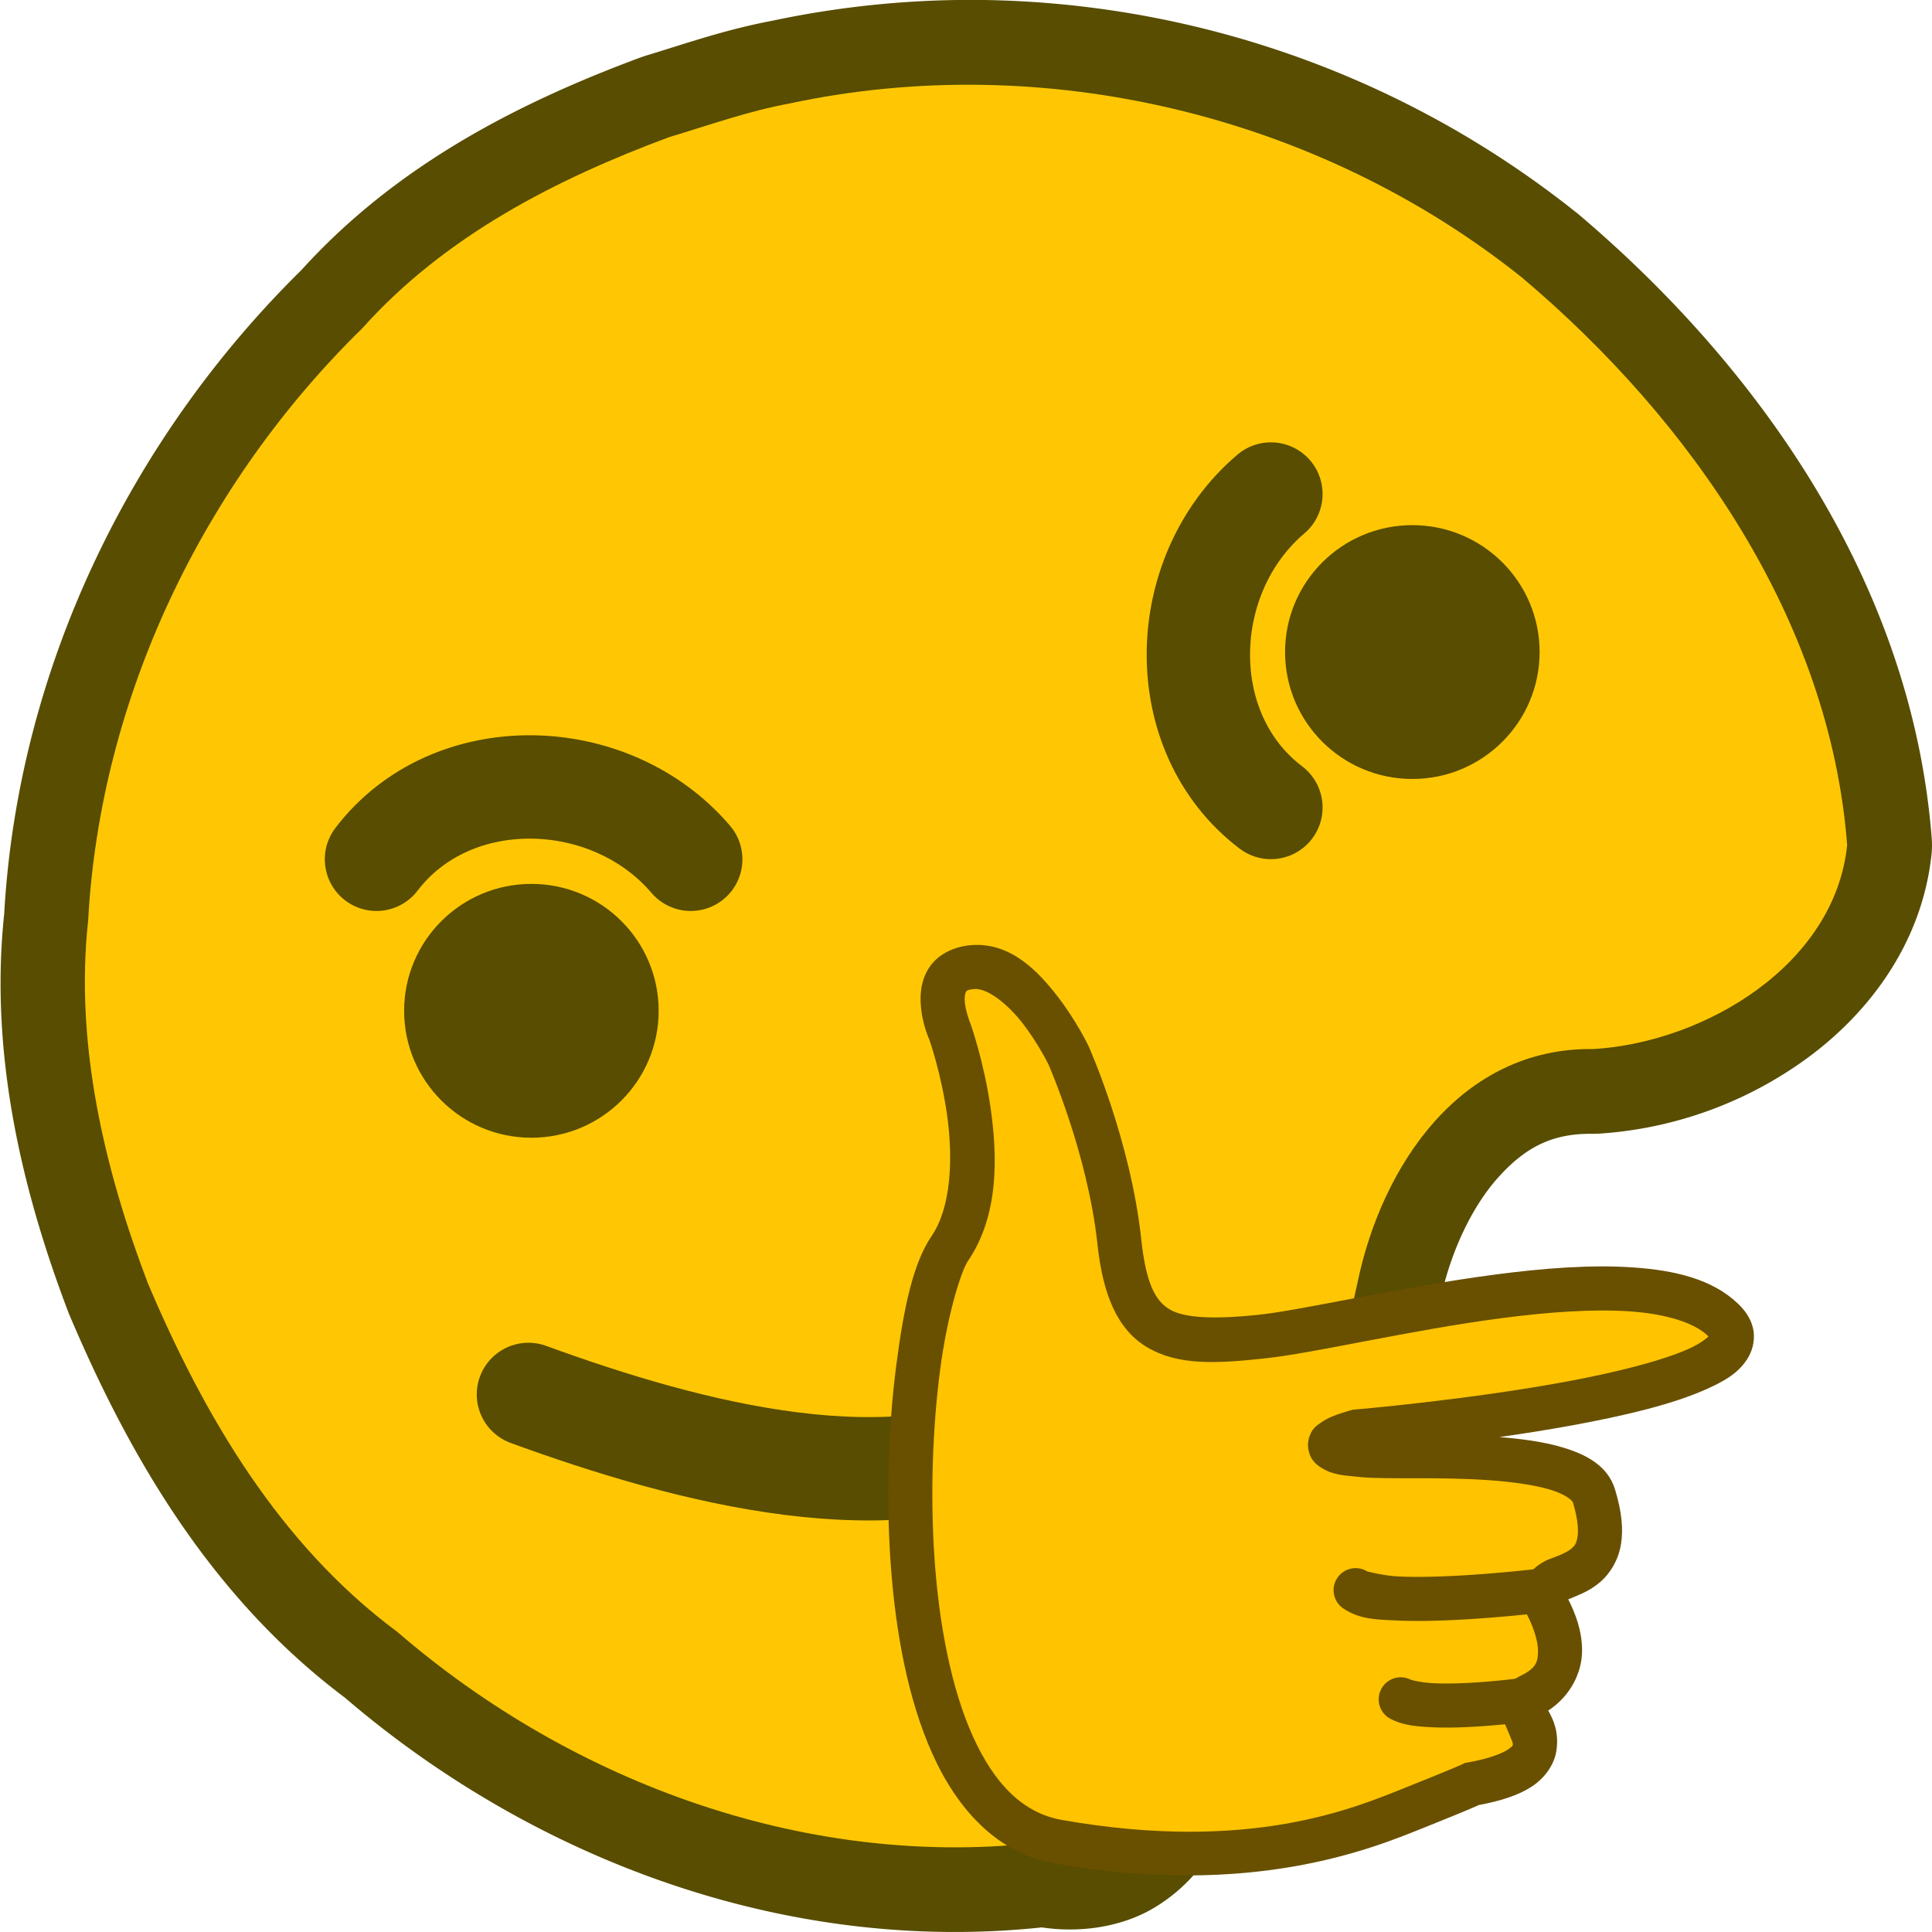 <svg xmlns="http://www.w3.org/2000/svg" xml:space="preserve" id="svg1" width="84" height="84" version="1.1" viewBox="0 0 22.225 22.225"><g id="path46683"><path id="path2" d="M11.322 0a11 11 0 0 0-2.435.238C8.32.345 7.84.518 7.42.643l-.06.021c-1.377.512-2.79 1.225-3.89 2.44C1.489 5.053.206 7.705.048 10.516c-.172 1.629.215 3.21.746 4.6l.014.032c.677 1.593 1.614 3.221 3.158 4.38 2.216 1.9 5.185 2.994 8.178 2.626l-.356-.021c.504.126 1.072.063 1.488-.186.417-.249.652-.599.819-.906.333-.615.508-1.195.611-1.348a1 1 0 0 0 .059-.097c.741-1.43 1.446-2.95 1.806-4.64v-.005c.11-.532.356-1.063.662-1.404.307-.342.616-.511 1.086-.504l.075-.002a4.56 4.56 0 0 0 2.404-.875c.715-.526 1.317-1.332 1.422-2.344a1 1 0 0 0 .002-.174c-.226-2.944-1.999-5.44-4.08-7.197l-.02-.015A11.2 11.2 0 0 0 11.322 0M9.285 2.145c2.63-.564 5.503.129 7.606 1.806 1.762 1.491 3.136 3.544 3.347 5.733-.056.335-.235.646-.595.912a2.77 2.77 0 0 1-1.37.5l.075-.002c-1.056-.017-1.966.482-2.567 1.152-.6.67-.95 1.493-1.119 2.309-.302 1.412-.918 2.773-1.629 4.144l.059-.097c-.42.62-.553 1.218-.711 1.51-.08.145-.134.18-.106.163s.112-.001-.015-.033a1 1 0 0 0-.356-.021c-2.377.292-4.856-.597-6.697-2.186l-.055-.045c-1.142-.847-1.927-2.147-2.54-3.584-.467-1.224-.76-2.525-.63-3.709l.006-.054c.125-2.299 1.2-4.546 2.864-6.172l.044-.047c.788-.88 1.897-1.467 3.131-1.928.467-.14.876-.28 1.23-.346z" style="fill:#584d00;stroke-linecap:round;stroke-linejoin:round;stroke-dashoffset:19.953;paint-order:stroke fill markers"/><path id="path3" d="M7.699 1.577c-1.314.488-2.583 1.141-3.53 2.198-1.831 1.791-3.016 4.251-3.155 6.815-.155 1.414.187 2.864.689 4.177.648 1.525 1.512 3 2.868 4.006 2.03 1.752 4.761 2.746 7.452 2.415 1.262.316 1.352-1.267 1.876-2.04.727-1.402 1.387-2.843 1.718-4.396.28-1.347 1.19-2.708 2.716-2.684 1.287-.08 2.774-.972 2.916-2.346-.198-2.59-1.797-4.887-3.737-6.526-2.337-1.871-5.5-2.633-8.432-2.005-.472.087-.923.249-1.381.386" style="fill:#ffc703;stroke-linecap:round;stroke-linejoin:round;stroke-dashoffset:19.953;paint-order:stroke fill markers"/></g><ellipse id="path5010-83" cx="6.113" cy="11.628" rx="1.464" ry="1.46" style="fill:#584d00;fill-opacity:1;fill-rule:nonzero;stroke:none;stroke-width:1.25;stroke-linecap:round;stroke-linejoin:bevel;stroke-miterlimit:4;stroke-dasharray:none;stroke-dashoffset:0;stroke-opacity:1;paint-order:markers stroke fill"/><ellipse id="circle5014-33" cx="-7.501" cy="16.247" rx="1.46" ry="1.464" style="fill:#584d00;fill-opacity:1;fill-rule:nonzero;stroke:none;stroke-width:1.25;stroke-linecap:round;stroke-linejoin:bevel;stroke-miterlimit:4;stroke-dasharray:none;stroke-dashoffset:0;stroke-opacity:1;paint-order:markers stroke fill" transform="rotate(-90)"/><path id="path46180-8" d="M4.331 9.885c.865-1.135 2.69-1.084 3.615 0" style="fill:none;fill-opacity:1;stroke:#584d00;stroke-width:1.189;stroke-linecap:round;stroke-linejoin:round;stroke-opacity:1;paint-order:markers fill stroke"/><path id="path47762-0" d="M11.965 16.453c-1.646.897-4.032.264-5.886-.412" style="fill:none;fill-opacity:1;stroke:#584d00;stroke-width:1.189;stroke-linecap:round;stroke-linejoin:round;stroke-opacity:1;paint-order:markers fill stroke"/><g id="g16775-4" style="fill:#ffc300;stroke:#695000" transform="matrix(.039 0 0 .039 -4.888 -9.643)"><g id="path16760-7" style="fill:#ffc300;stroke:#695000;stroke-width:13;stroke-miterlimit:10"><path id="path4" d="M559.5 773.5s-2 1-17 7-48 20-105 10-47-153-32-175 0-64 0-64-8-18 7-19 28 26 28 26 12 27 15 55 14 31 42 28 113-27 136-5-108 33-108 33-19 5 2 7c11.9 1.1 63.5-2.9 68 12 7 23-8.6 22.5-13 26-1.6 1.3-1.9 4.2-1 6 3.8 7.2 8.5 20.5-5 27-1.2.6-2.5 2.8-2 4 2.2 5.4 12.1 17.2-15 22" style="stroke:none;stroke-miterlimit:10"/><path id="path5" d="M412.068 526.014c-5.08.338-9.63 2.533-12.207 5.998s-3.07 7.347-2.984 10.539c.172 6.383 2.684 11.59 2.684 11.59l-.182-.455s3.537 9.943 5.31 22.474c1.774 12.531 1.287 27.102-4.56 35.678-5.407 7.93-8.204 20.947-10.418 38.047s-3.104 37.697-1.695 58.064c1.409 20.368 5.054 40.48 12.404 56.758 7.35 16.277 19.078 29.234 35.957 32.195 58.438 10.253 93.722-4.44 108.537-10.367 14.275-5.71 16.332-6.723 16.596-6.85 6.775-1.273 11.828-2.956 15.636-5.45 3.994-2.616 6.674-6.606 7.268-10.54.843-5.585-.966-9.354-2.41-11.877 6.725-4.384 9.939-11.38 9.984-17.507.046-6.175-2.082-11.318-4.07-15.3.573-.257.651-.284 1.91-.798 2.163-.883 5.052-2.122 7.774-4.549s5.071-6.208 5.847-10.809c.776-4.596.214-9.854-1.726-16.234l-.002-.004c-2.144-7.09-8.642-10.333-15.162-12.336-5.685-1.746-12.233-2.592-18.928-3.142 7.057-1.012 14.427-2.163 21.672-3.497 15.163-2.791 29.577-6.164 39.722-10.79 5.073-2.314 9.38-4.688 12.075-9.383 1.347-2.348 1.99-5.559 1.304-8.465-.685-2.907-2.369-5.247-4.412-7.201-7.622-7.29-18.697-9.863-31.064-10.71-12.368-.846-26.354.244-40.399 2.087-28.09 3.686-56.855 10.478-69.722 11.857-13.683 1.466-22.175.948-26.4-1.523-4.227-2.472-7.031-7.52-8.444-20.707-3.149-29.386-15.524-56.948-15.524-56.948l-.039-.09-.043-.09s-3.473-7.267-9.091-14.53c-5.62-7.264-13.7-15.902-25.198-15.135zm.864 12.972c3.501-.233 9.421 4.129 14.052 10.116 4.593 5.936 7.573 12.051 7.623 12.154.146.331 11.597 26.491 14.43 52.937 1.587 14.813 5.783 25.265 14.807 30.543 9.024 5.279 20.032 4.761 34.35 3.227 15.132-1.621 42.867-8.329 70.027-11.893 13.58-1.782 26.906-2.755 37.82-2.007s19.089 3.425 22.967 7.134c.29.277.14.12.258.276-.643.604-2.344 2.05-5.635 3.55-7.948 3.624-21.972 7.126-36.684 9.834-29.422 5.417-61.99 8.166-61.99 8.166l-.564.047-.547.145s-1.406.368-3.102.951-3.635 1.198-5.867 2.773c-1.116.788-2.845 1.772-3.58 5.04-.368 1.633-.04 3.78.785 5.228s1.857 2.263 2.742 2.83c3.542 2.267 6.462 2.4 12.059 2.934h.01l.01.002c7.526.695 22.504-.128 36.94.838 7.217.482 14.11 1.425 18.9 2.896 4.79 1.472 6.427 3.315 6.535 3.672l.002.008.002.006c1.556 5.113 1.667 8.415 1.35 10.299-.318 1.884-.83 2.509-1.682 3.27-.853.76-2.253 1.49-4.033 2.216s-3.84 1.15-6.463 3.236l-.026.02-.027.021c-2.482 2.017-3.43 4.592-3.77 6.918s-.149 4.626 1.055 7.034l.033.064.034.063c1.645 3.117 3.26 7.504 3.236 10.681s-.386 5.058-5.309 7.428l-.043.021-.043.022c-2.602 1.301-3.54 2.79-4.468 4.535-.93 1.746-2.187 4.031-.625 7.78 1.746 4.279 3.147 7.177 3.06 7.755-.044.291.169.488-1.535 1.604s-5.4 2.632-11.658 3.74l-.93.164-.844.422s-1.554.798-16.508 6.78c-15.185 6.073-45.9 19.38-101.462 9.632-11.622-2.039-20.018-10.707-26.356-24.742-6.337-14.035-9.942-32.923-11.283-52.305s-.482-39.285 1.617-55.498 6.177-29.32 8.27-32.39c9.152-13.424 8.666-30.854 6.69-44.823-1.978-13.969-5.94-25.025-5.94-25.025l-.082-.23-.1-.225s-1.489-3.793-1.566-6.66c-.04-1.434.28-2.24.421-2.43.143-.191.217-.622 2.637-.783zm174.316 178.48.066.128c.033.065-.004.02.02.07-.029-.055-.057-.143-.086-.197m-7.728 35.776c-.065.034-.04.036-.114.072l-.086.043c.072-.034.129-.08.2-.115" style="fill:#695000;stroke:none;stroke-miterlimit:10"/></g><g id="path16762-6" class="st1"><path id="path6" d="M581.1 716.3s-47.2 5.8-55.9 0" style="stroke:none;stroke-linecap:round;stroke-miterlimit:10"/><path id="path7" d="M580.307 709.848s-11.636 1.426-24.26 2.136c-6.312.355-12.866.523-18.129.27s-9.611-1.693-9.113-1.361a6.5 6.5 0 0 0-9.014 1.802 6.5 6.5 0 0 0 1.803 9.014c4.848 3.232 9.665 3.24 15.699 3.531s12.909.095 19.484-.275c13.15-.74 25.116-2.213 25.116-2.213a6.5 6.5 0 0 0 5.658-7.244 6.5 6.5 0 0 0-7.244-5.66" style="fill:#695000;stroke:none;stroke-linecap:round;stroke-miterlimit:10"/></g><g id="path16764-8" class="st1"><path id="path8" d="M574.6 748.7s-28.1 3.8-36.1-.2" style="stroke:none;stroke-linecap:round;stroke-miterlimit:10"/><path id="path9" d="M573.729 742.258s-6.817.918-14.543 1.351c-3.864.217-7.939.305-11.315.12-3.376-.186-6.194-.908-6.465-1.043a6.5 6.5 0 0 0-8.72 2.908 6.5 6.5 0 0 0 2.908 8.72c3.73 1.865 7.424 2.168 11.566 2.395s8.592.114 12.754-.12a223 223 0 0 0 15.557-1.448 6.5 6.5 0 0 0 5.57-7.313 6.5 6.5 0 0 0-7.312-5.57" style="fill:#695000;stroke:none;stroke-linecap:round;stroke-miterlimit:10"/></g></g><path id="path46083" d="M14.62 9.289c-1.138-.863-1.087-2.683 0-3.606" style="fill:none;fill-opacity:1;stroke:#584d00;stroke-width:1.189;stroke-linecap:round;stroke-linejoin:round;stroke-opacity:1;paint-order:markers fill stroke"/><style id="style16758" type="text/css">.st1{fill:#ffc300;stroke:#695000;stroke-width:13;stroke-linecap:round;stroke-miterlimit:10}</style></svg>